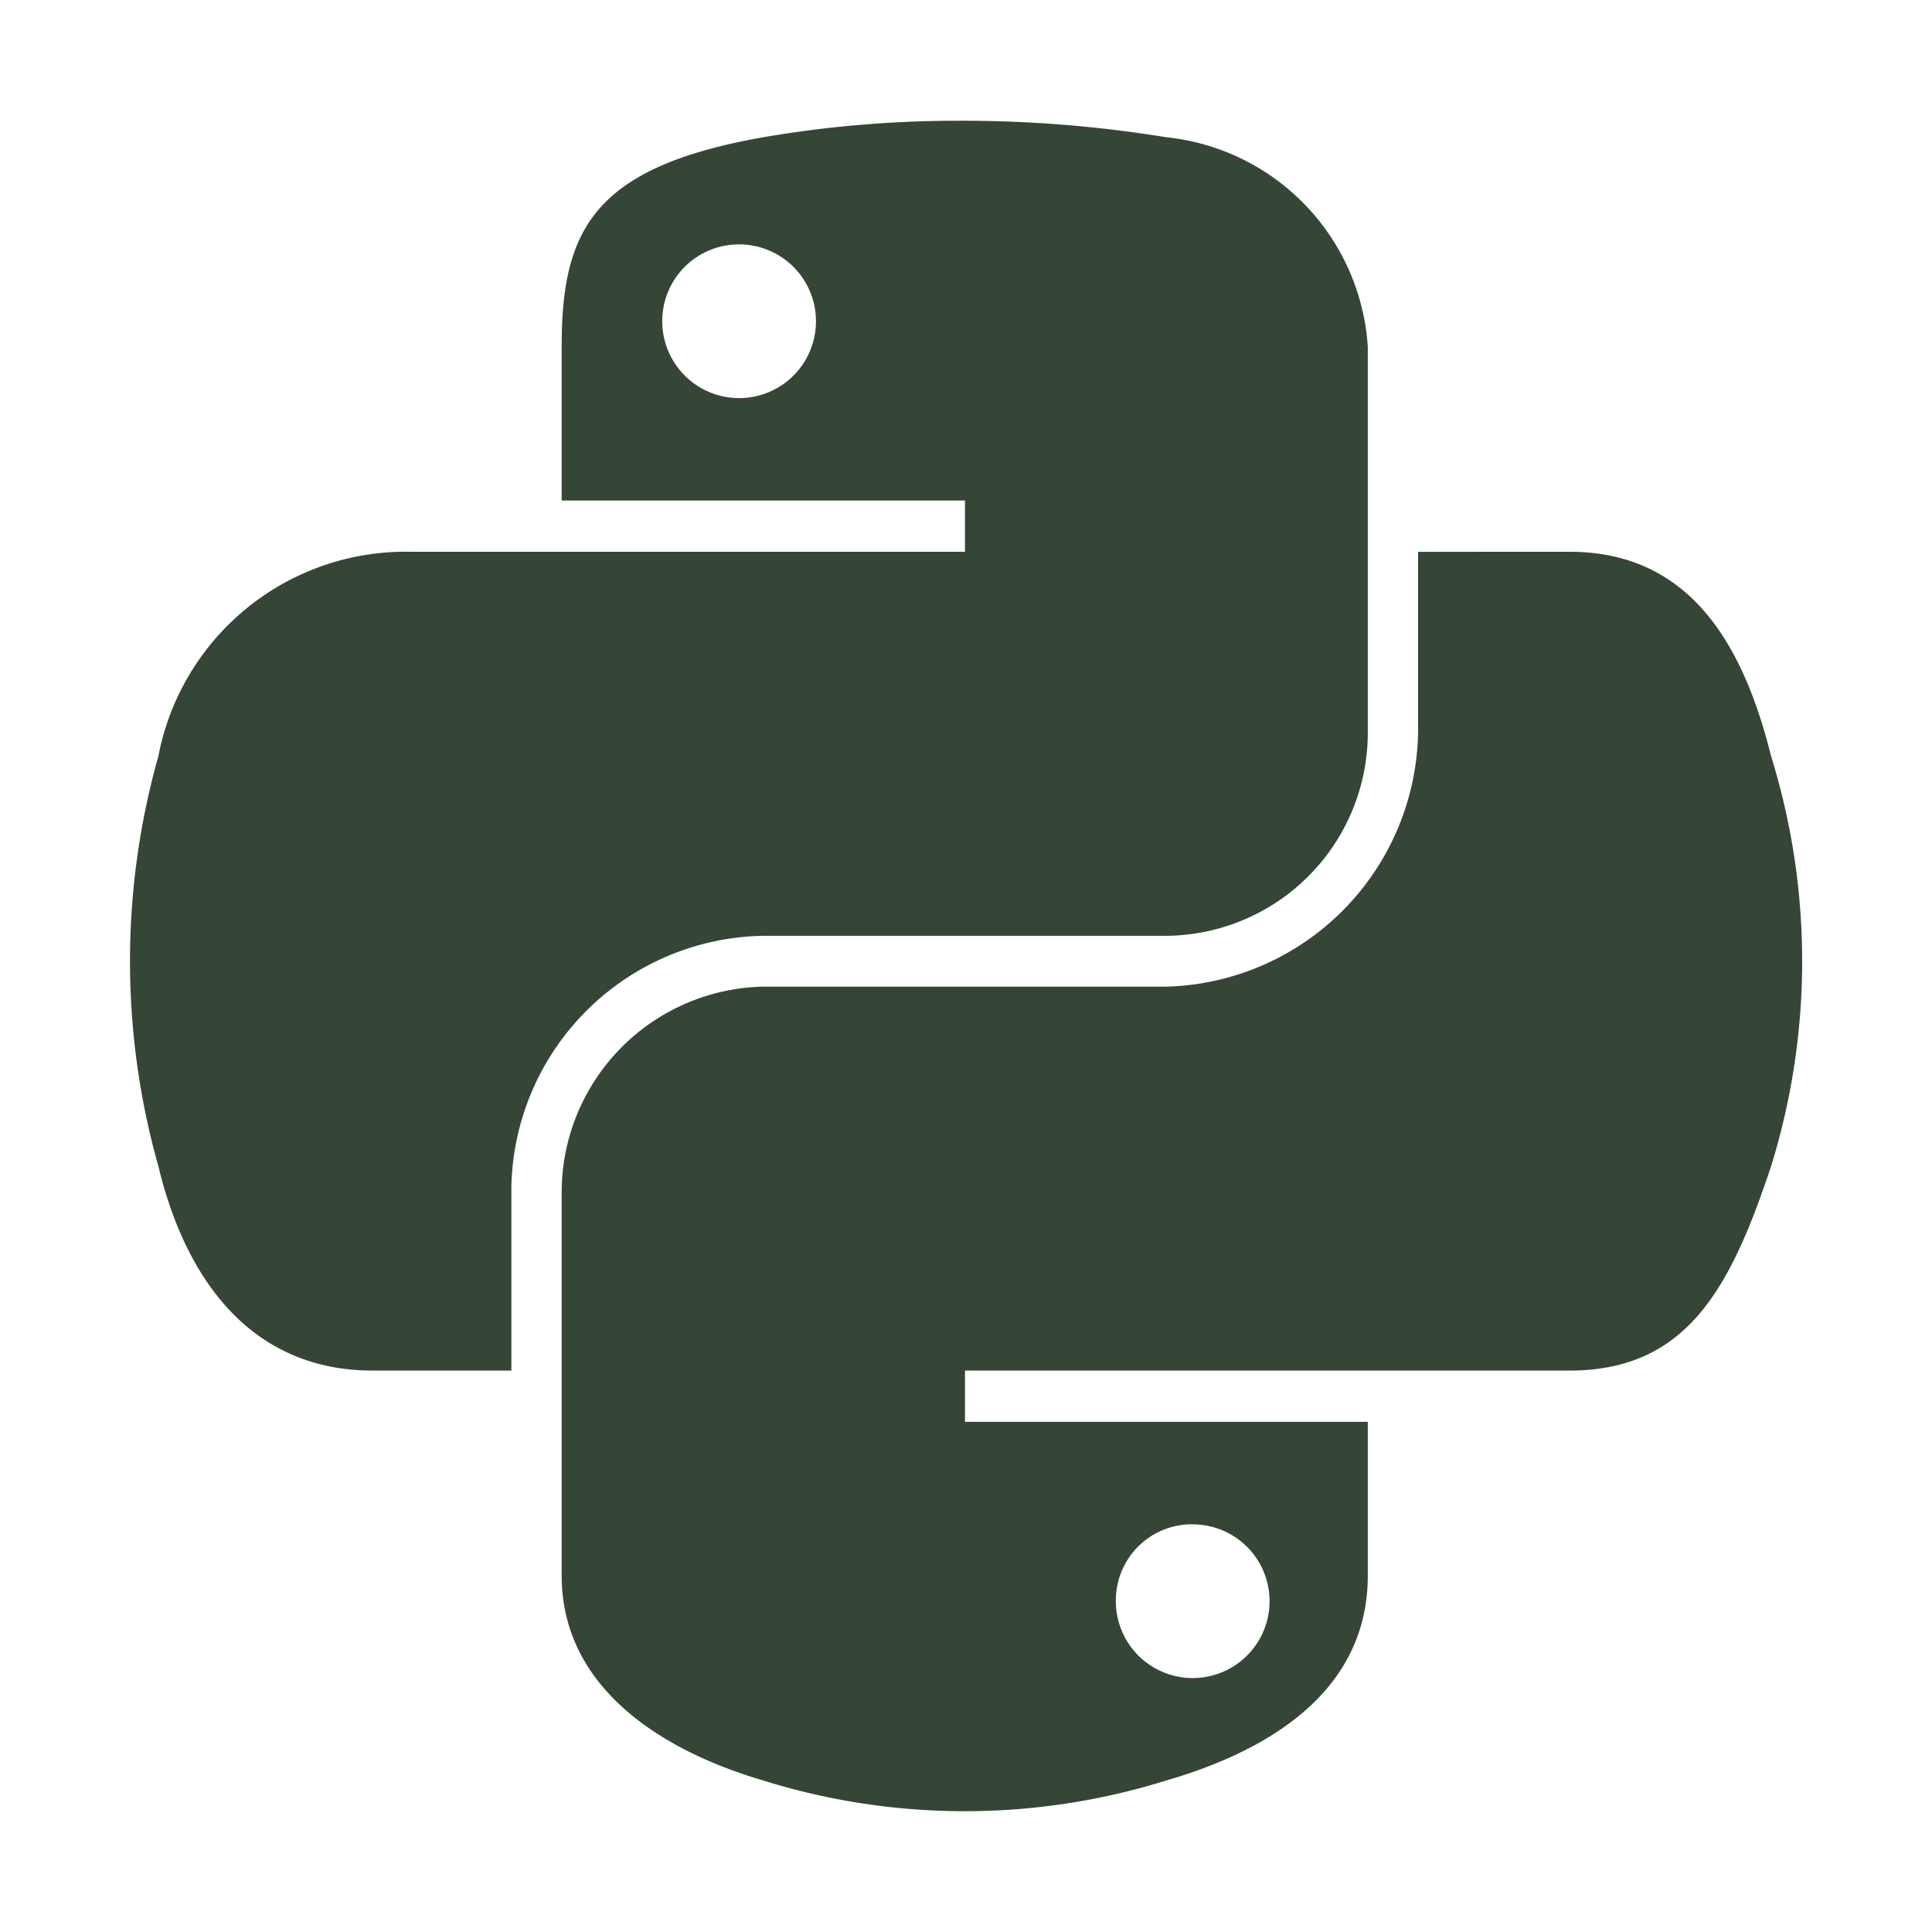 <svg xmlns="http://www.w3.org/2000/svg" width="2em" height="2em" viewBox="0 0 32 32"><path fill="#364636" d="M23.488 9.14v2.966a4.284 4.284 0 0 1-4.173 4.236h-6.672a3.41 3.41 0 0 0-3.34 3.394v6.36c0 1.81 1.574 2.876 3.34 3.395a11.2 11.2 0 0 0 6.672 0c1.682-.487 3.34-1.467 3.34-3.394V23.55h-6.672v-.849h10.012c1.941 0 2.665-1.354 3.34-3.386a11.46 11.46 0 0 0 0-6.79c-.48-1.932-1.396-3.386-3.34-3.386Zm-3.752 16.108a1.273 1.273 0 1 1-1.254 1.269a1.26 1.26 0 0 1 1.254-1.27"/><path fill="none" d="M19.736 25.248a1.273 1.273 0 1 1-1.254 1.269a1.26 1.26 0 0 1 1.254-1.27"/><path fill="#364636" d="M15.835 2a19 19 0 0 0-3.192.273c-2.827.499-3.34 1.544-3.34 3.472V8.29h6.68v.849H6.796a4.17 4.17 0 0 0-4.173 3.387a12.5 12.5 0 0 0 0 6.789c.475 1.977 1.609 3.386 3.55 3.386H8.47V19.65a4.245 4.245 0 0 1 4.173-4.15h6.672a3.365 3.365 0 0 0 3.34-3.394V5.745a3.73 3.73 0 0 0-3.34-3.472A21 21 0 0 0 15.835 2m-3.612 2.048a1.273 1.273 0 1 1-1.254 1.277a1.27 1.27 0 0 1 1.254-1.277"/><path fill="none" d="M12.223 4.048a1.273 1.273 0 1 1-1.254 1.277a1.27 1.27 0 0 1 1.254-1.277"/></svg>